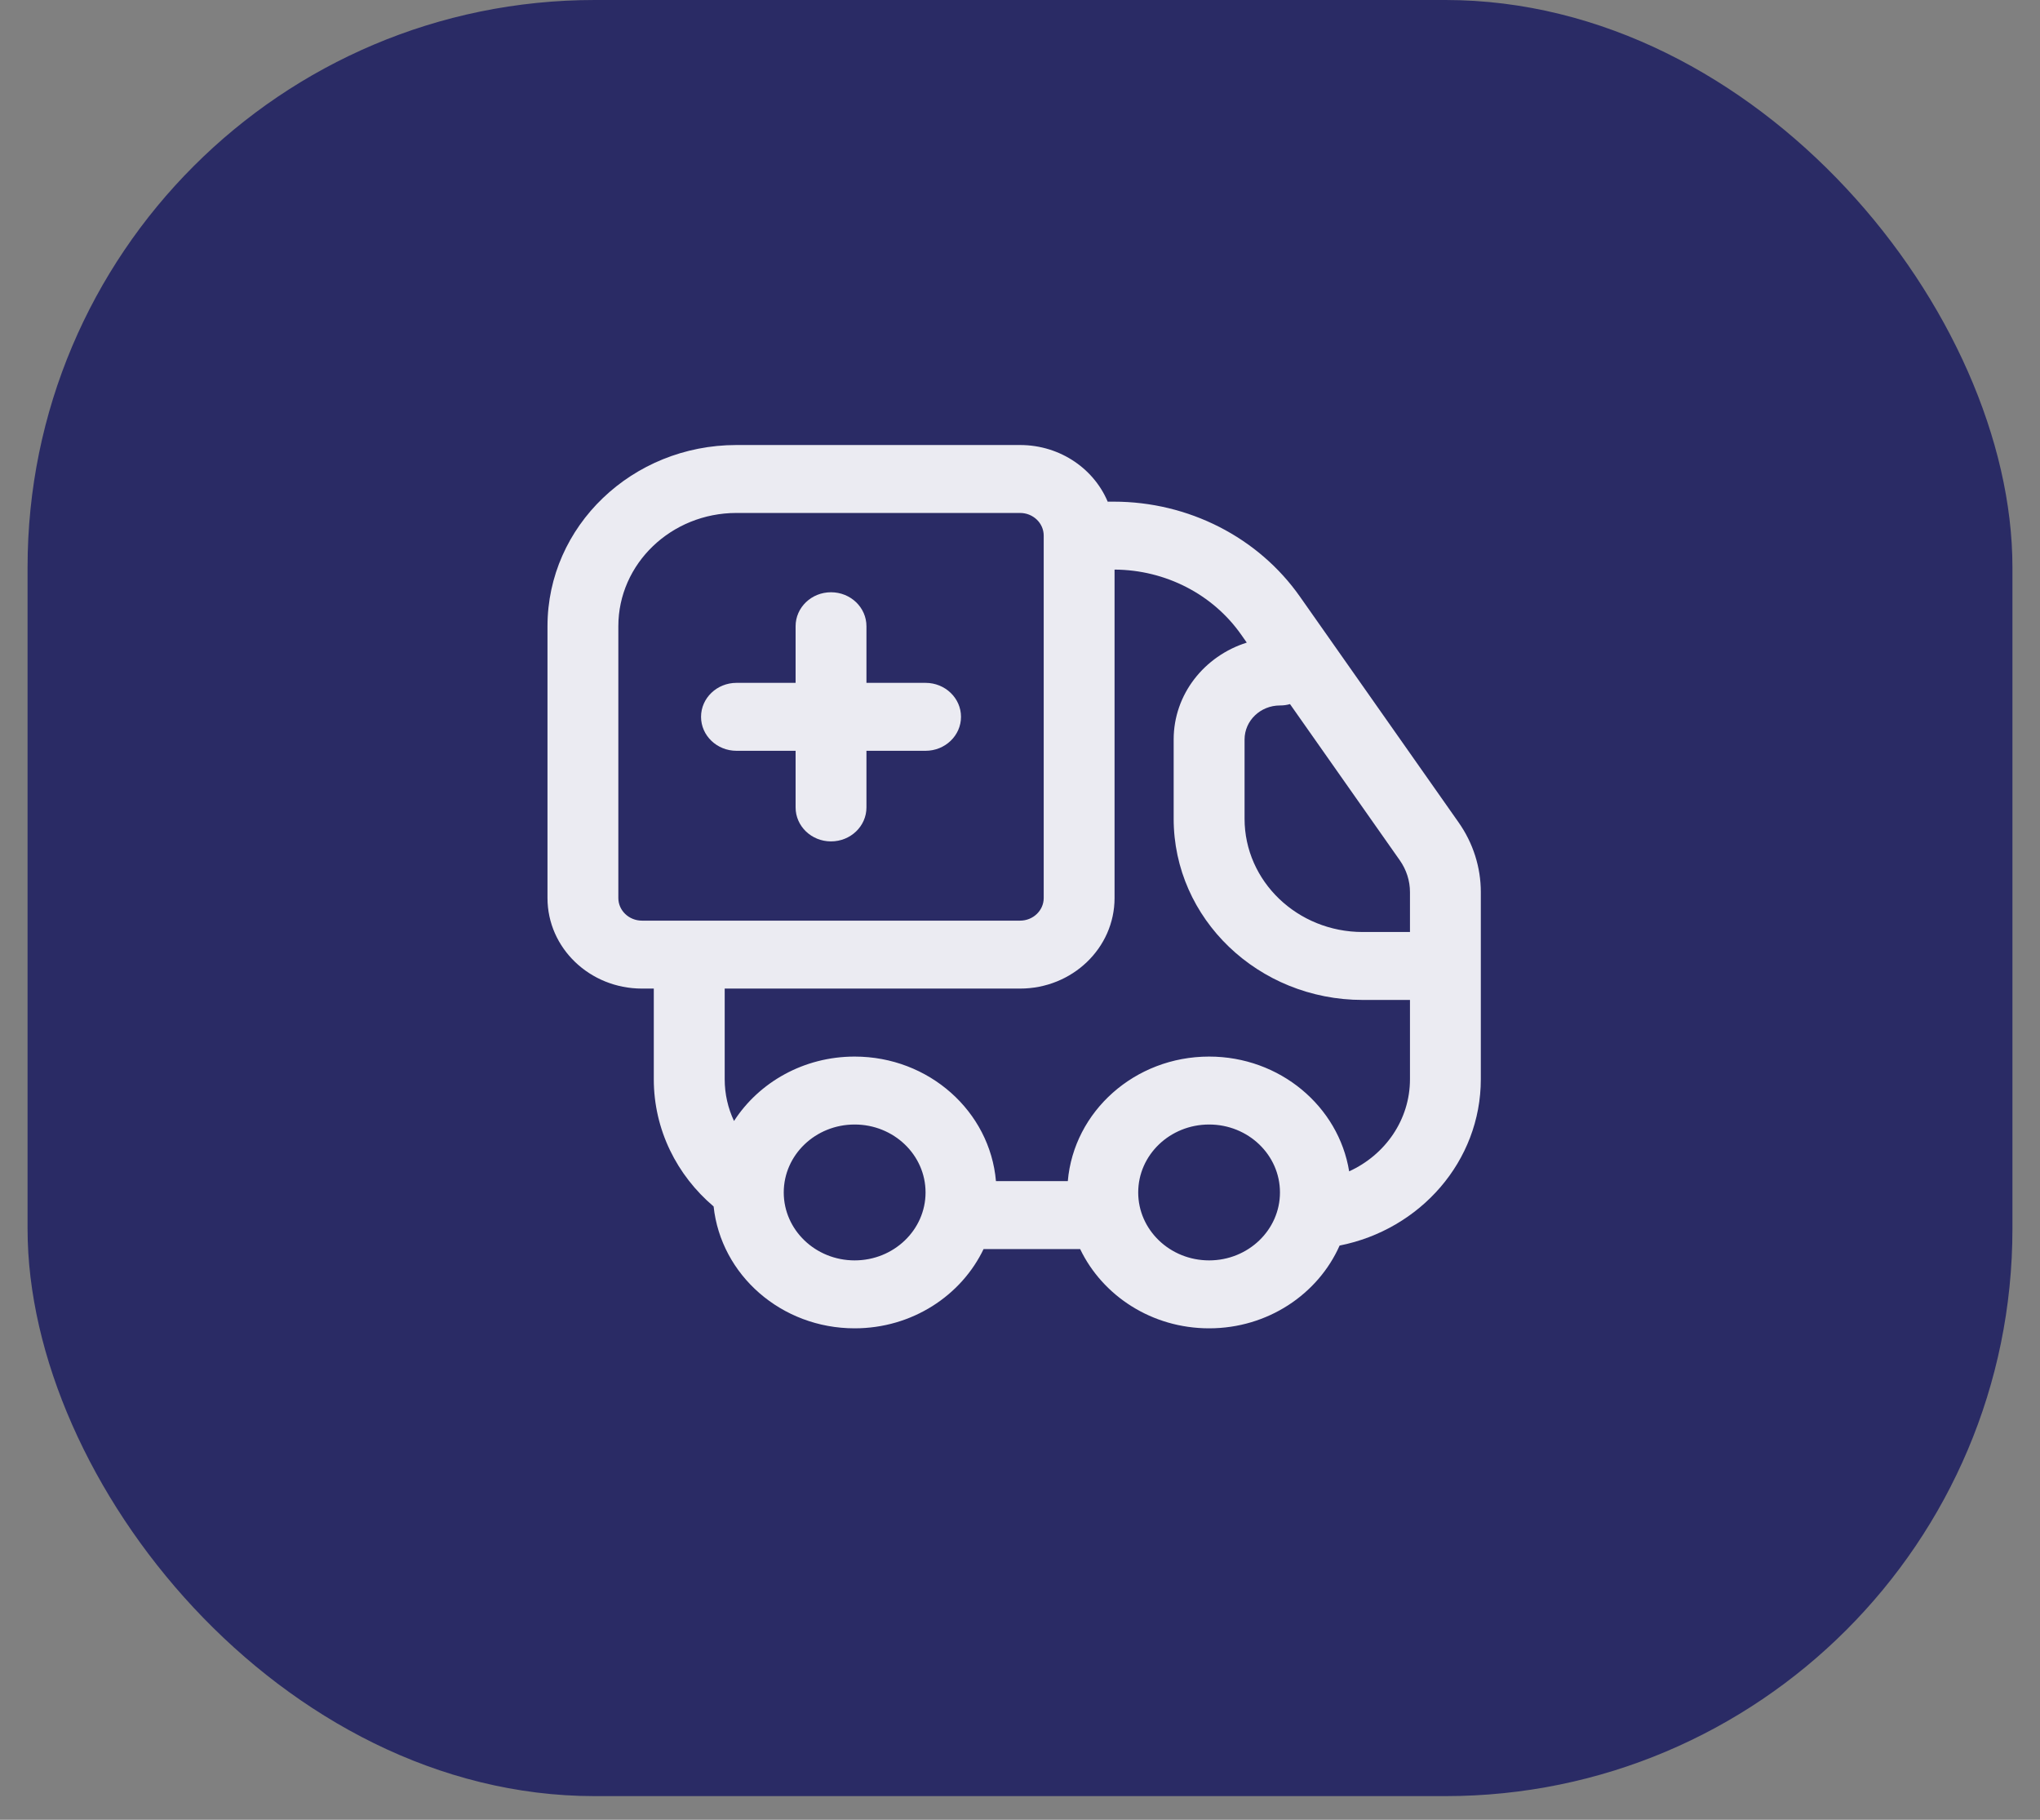 <svg width="37" height="33" viewBox="0 0 37 33" fill="none" xmlns="http://www.w3.org/2000/svg">
<rect x="0" y="0" width="37" height="33" fill="#808080" stroke="none"/>
<rect x="0.5" width="36" height="32.571" rx="10.286" fill="#2A2B65"/>
<path d="M15.715 11.356C15.715 11.016 15.428 10.74 15.072 10.74C14.717 10.74 14.43 11.016 14.43 11.356V12.383H13.358C13.003 12.383 12.715 12.659 12.715 12.999C12.715 13.339 13.003 13.615 13.358 13.615H14.43V14.642C14.43 14.982 14.717 15.258 15.072 15.258C15.428 15.258 15.715 14.982 15.715 14.642V13.615H16.787C17.142 13.615 17.43 13.339 17.43 12.999C17.43 12.659 17.142 12.383 16.787 12.383H15.715V11.356Z" fill="#EBEBF2"/>
<path fill-rule="evenodd" clip-rule="evenodd" d="M18.501 8.07H13.358C11.465 8.07 9.93 9.541 9.93 11.356V16.285C9.93 17.192 10.697 17.927 11.644 17.927H11.858V19.57C11.858 20.489 12.278 21.314 12.943 21.878C13.076 23.119 14.17 24.088 15.501 24.088C16.543 24.088 17.44 23.494 17.844 22.641C17.843 22.644 17.841 22.647 17.839 22.651H19.591C19.998 23.499 20.892 24.088 21.93 24.088C22.993 24.088 23.906 23.469 24.297 22.587C25.759 22.298 26.858 21.057 26.858 19.57V16.177C26.858 15.727 26.718 15.288 26.456 14.915L23.577 10.819C22.821 9.743 21.555 9.097 20.201 9.097H20.091C20.098 9.114 20.105 9.131 20.111 9.148C19.871 8.519 19.241 8.07 18.501 8.07ZM13.358 9.302H18.501C18.738 9.302 18.93 9.486 18.93 9.713V16.285C18.93 16.511 18.738 16.695 18.501 16.695H11.644C11.407 16.695 11.215 16.511 11.215 16.285V11.356C11.215 10.222 12.175 9.302 13.358 9.302ZM13.144 19.57V17.927H18.501C19.448 17.927 20.215 17.192 20.215 16.285V10.329C21.137 10.334 21.996 10.775 22.511 11.508L22.613 11.653C21.843 11.896 21.287 12.59 21.287 13.41V14.847C21.287 16.662 22.822 18.133 24.715 18.133H25.573V19.57C25.573 20.308 25.122 20.944 24.47 21.241C24.278 20.062 23.214 19.16 21.93 19.16C20.582 19.16 19.476 20.154 19.367 21.419H18.064C17.955 20.154 16.849 19.16 15.501 19.16C14.577 19.16 13.766 19.627 13.313 20.328C13.204 20.097 13.144 19.84 13.144 19.57ZM23.215 12.793C23.279 12.793 23.34 12.785 23.397 12.768L25.39 15.603C25.509 15.773 25.573 15.973 25.573 16.177V16.901H24.715C23.532 16.901 22.573 15.981 22.573 14.847V13.41C22.573 13.069 22.86 12.793 23.215 12.793ZM16.787 21.624C16.787 22.304 16.211 22.856 15.501 22.856C14.791 22.856 14.215 22.304 14.215 21.624C14.215 20.943 14.791 20.392 15.501 20.392C16.211 20.392 16.787 20.943 16.787 21.624ZM21.93 22.856C22.64 22.856 23.215 22.304 23.215 21.624C23.215 20.943 22.64 20.392 21.93 20.392C21.22 20.392 20.644 20.943 20.644 21.624C20.644 22.304 21.22 22.856 21.93 22.856Z" fill="#EBEBF2"/>
</svg>
